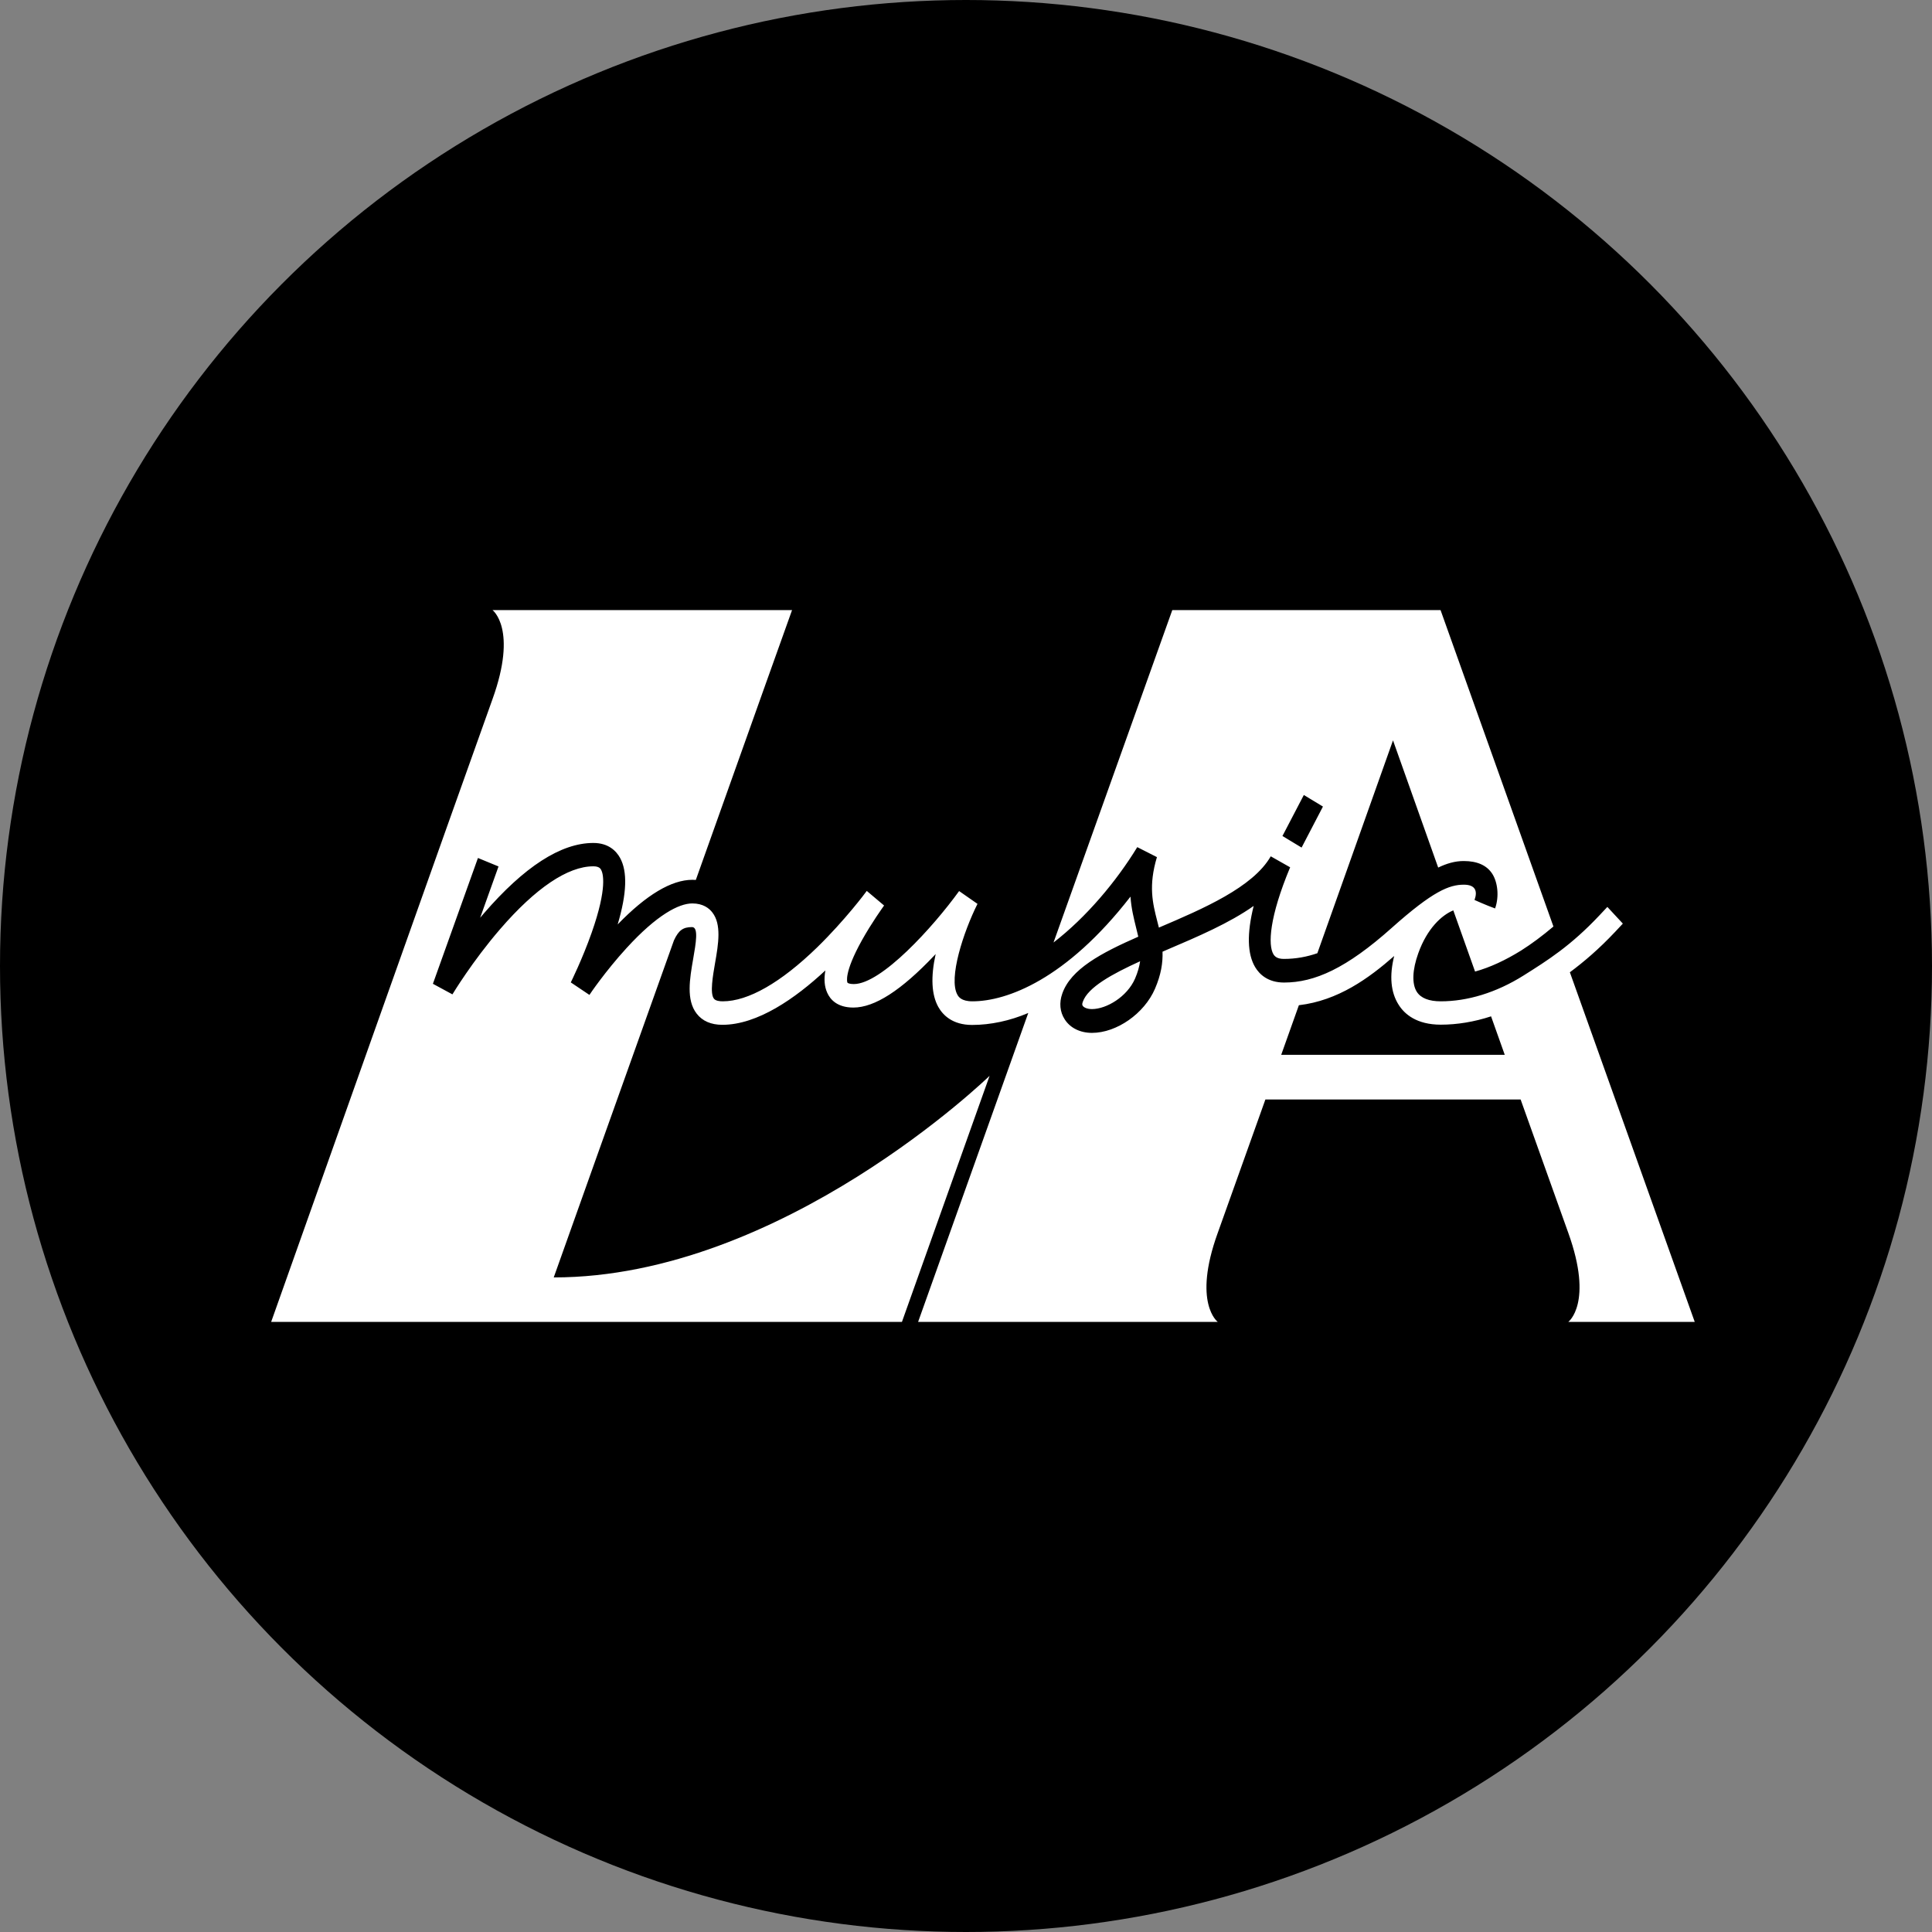 <svg width="57" height="57" viewBox="0 0 57 57" fill="none" xmlns="http://www.w3.org/2000/svg">
<rect x="0" y="0" width="57" height="57" fill="#808080" stroke="none"/>
<circle cx="28.5" cy="28.5" r="28.5" fill="black"/>
<path d="M31.943 29.673C31.974 29.722 32.07 29.771 32.216 29.771C32.642 29.771 33.253 29.41 33.487 28.873C33.568 28.685 33.614 28.516 33.637 28.36C32.807 28.738 32.097 29.128 31.947 29.554C31.916 29.632 31.935 29.661 31.943 29.673ZM46.27 39H50L46.316 28.685C46.73 28.377 47.165 28.008 47.649 27.495L47.879 27.249L47.422 26.757L47.191 27.003C46.339 27.909 45.655 28.336 44.952 28.779C44.137 29.292 43.288 29.542 42.508 29.542C42.159 29.542 41.92 29.448 41.801 29.263C41.651 29.029 41.667 28.615 41.844 28.123C42.105 27.393 42.535 26.999 42.877 26.859L43.519 28.664C43.964 28.541 44.41 28.332 44.875 28.045C45.186 27.848 45.501 27.614 45.831 27.335L42.501 18H34.586L31.082 27.807C32.047 27.064 32.934 26.006 33.553 24.993L34.133 25.288C33.879 26.133 34.006 26.646 34.144 27.183C34.16 27.245 34.175 27.306 34.191 27.368C34.194 27.368 34.198 27.364 34.198 27.364C35.497 26.81 36.968 26.178 37.491 25.264L38.063 25.588C37.448 27.06 37.406 27.881 37.571 28.155C37.61 28.217 37.679 28.291 37.879 28.291C38.232 28.291 38.559 28.229 38.866 28.123L41.098 21.843L42.431 25.596C42.677 25.477 42.923 25.403 43.184 25.403C43.584 25.403 43.868 25.53 44.03 25.785C44.183 26.027 44.237 26.441 44.11 26.802C43.857 26.712 43.503 26.552 43.503 26.552C43.599 26.285 43.526 26.101 43.188 26.101C42.758 26.101 42.278 26.289 41.064 27.372C39.723 28.57 38.785 28.988 37.883 28.988C37.406 28.988 37.156 28.742 37.033 28.537C36.799 28.147 36.784 27.544 36.987 26.728C36.265 27.237 35.343 27.631 34.44 28.016C34.394 28.037 34.344 28.057 34.298 28.078C34.31 28.402 34.256 28.754 34.075 29.173C33.76 29.903 32.946 30.473 32.216 30.473C31.87 30.473 31.574 30.329 31.413 30.075C31.271 29.858 31.244 29.587 31.34 29.316C31.59 28.594 32.481 28.119 33.583 27.635C33.564 27.548 33.541 27.462 33.518 27.368C33.453 27.101 33.376 26.802 33.353 26.453C31.459 28.894 29.707 29.542 28.689 29.542C28.355 29.542 28.278 29.402 28.247 29.349C27.974 28.865 28.428 27.487 28.839 26.667L28.297 26.289C27.529 27.352 26.003 29.033 25.189 29.033C25.066 29.033 25.008 29.005 25.001 28.988C24.997 28.976 24.889 28.713 25.427 27.745C25.719 27.22 26.049 26.765 26.08 26.72L26.084 26.716L25.573 26.285C25.573 26.285 25.573 26.285 25.569 26.289C25.535 26.338 24.931 27.146 24.113 27.946C23.037 28.992 22.073 29.542 21.324 29.542C21.232 29.542 21.113 29.529 21.063 29.464C20.94 29.308 21.032 28.787 21.097 28.41C21.197 27.844 21.289 27.27 21.017 26.921C20.924 26.798 20.744 26.654 20.425 26.654C20.029 26.654 19.38 26.991 18.485 27.971C17.858 28.656 17.393 29.345 17.39 29.353L16.84 28.984C16.844 28.976 17.182 28.295 17.455 27.52C17.928 26.178 17.789 25.76 17.735 25.662C17.716 25.629 17.678 25.559 17.505 25.559C16.752 25.559 15.803 26.199 14.758 27.409C13.936 28.36 13.356 29.324 13.348 29.337L12.772 29.025L14.101 25.313L14.708 25.563L14.166 27.077C14.201 27.036 14.239 26.991 14.274 26.95C15.465 25.572 16.548 24.87 17.505 24.87C17.954 24.87 18.181 25.108 18.293 25.309C18.515 25.711 18.496 26.355 18.223 27.274C19.069 26.4 19.81 25.957 20.429 25.957C20.463 25.957 20.498 25.961 20.529 25.961C22.031 21.736 23.368 18 23.368 18H14.531C14.531 18 15.277 18.554 14.531 20.625C13.736 22.832 8 39 8 39H26.61L29.196 31.74C29.196 31.74 23.08 37.688 16.337 37.688C16.602 36.937 18.25 32.319 19.883 27.745C20.021 27.446 20.152 27.352 20.417 27.352C20.617 27.352 20.529 27.835 20.452 28.283C20.348 28.881 20.24 29.501 20.555 29.907C20.724 30.124 20.978 30.235 21.312 30.235C22.35 30.235 23.464 29.456 24.351 28.631C24.305 28.894 24.324 29.107 24.405 29.288C24.493 29.488 24.701 29.726 25.177 29.726C25.803 29.726 26.587 29.222 27.567 28.188C27.578 28.176 27.59 28.164 27.605 28.147C27.456 28.824 27.482 29.345 27.682 29.706C27.817 29.948 28.101 30.239 28.681 30.239C29.223 30.239 29.799 30.116 30.337 29.886L27.087 39H35.927C35.927 39 35.178 38.446 35.927 36.375C36.131 35.809 37.333 32.438 37.333 32.438H44.863C44.863 32.438 46.066 35.809 46.27 36.375C47.015 38.446 46.27 39 46.27 39ZM38.401 25.006L37.836 24.665L38.467 23.455L39.031 23.796L38.401 25.006ZM37.798 31.125L38.321 29.657C39.477 29.521 40.38 28.865 41.133 28.205C40.987 28.787 41.029 29.279 41.267 29.648C41.436 29.915 41.79 30.231 42.508 30.231C42.989 30.231 43.492 30.149 43.991 29.985L44.395 31.121H37.798V31.125Z" fill="white"/>
</svg>
